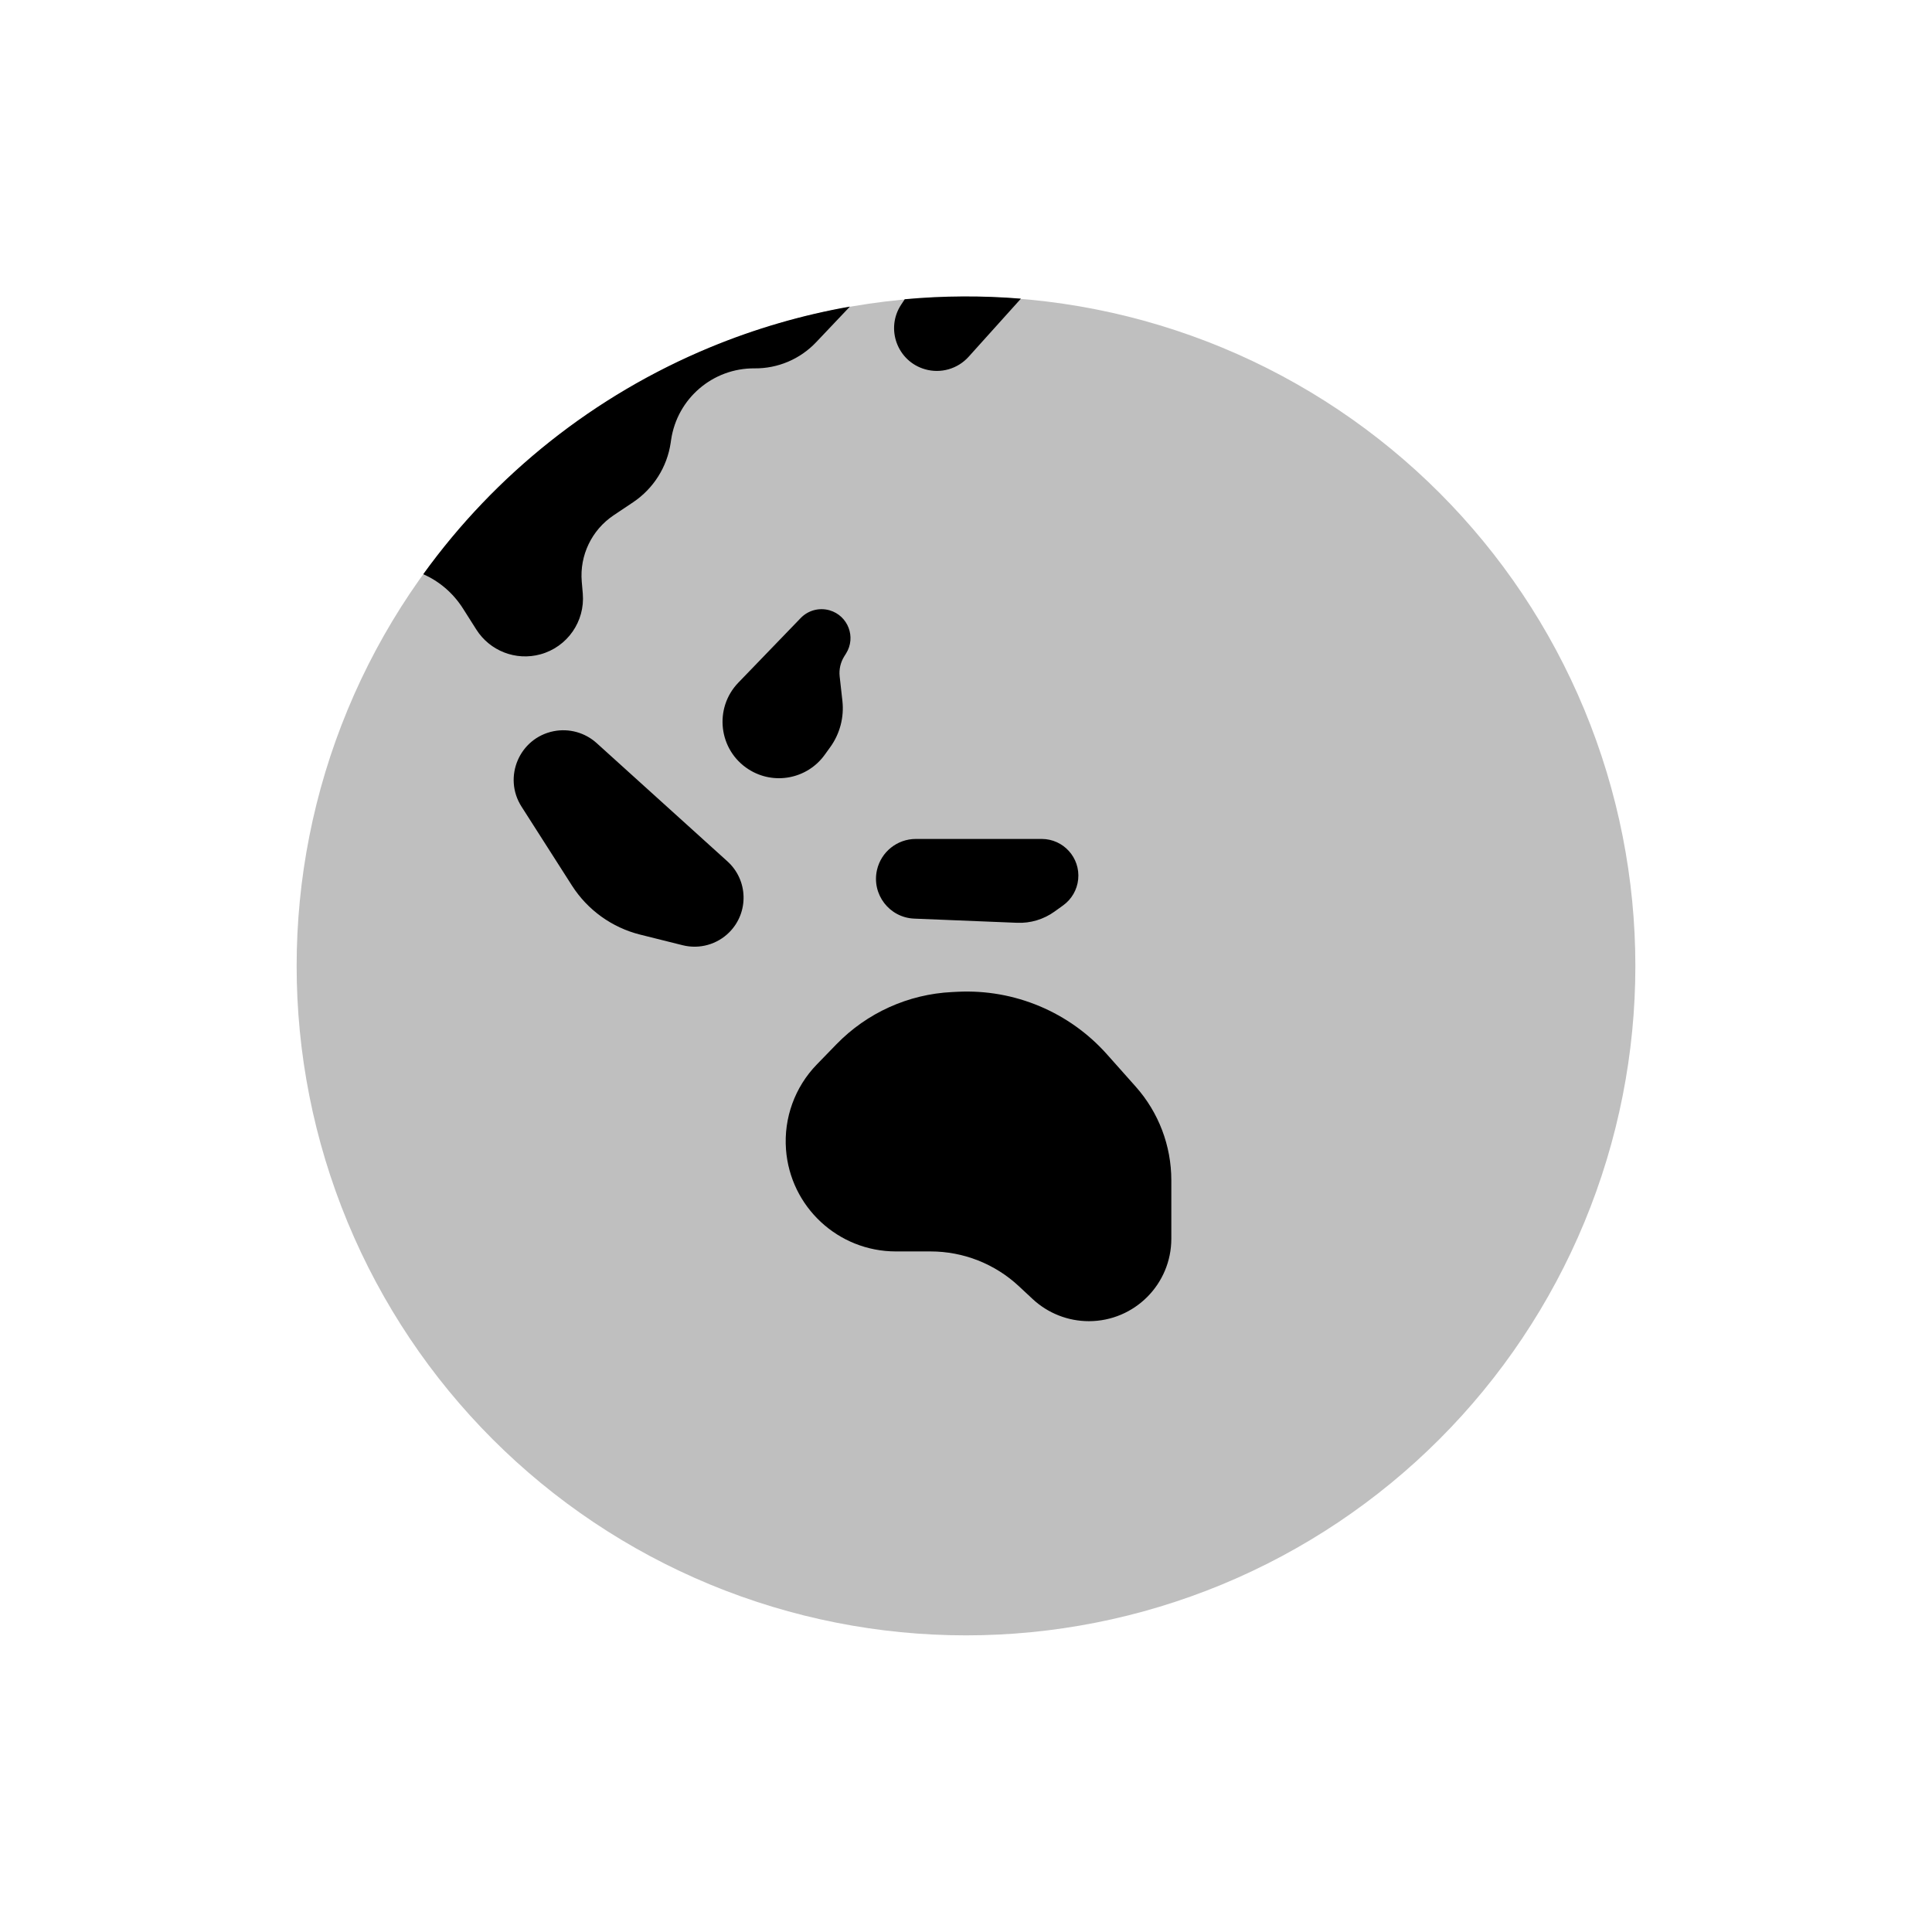 <svg viewBox="0 0 80 80" fill="none">
  <path opacity="0.25" d="M29.393 14.393C36.185 11.58 43.815 11.58 50.607 14.393C57.398 17.206 62.794 22.602 65.607 29.393C68.42 36.185 68.42 43.815 65.607 50.607C62.794 57.398 57.398 62.794 50.607 65.607C43.815 68.42 36.185 68.42 29.393 65.607C22.602 62.794 17.206 57.398 14.393 50.607C11.58 43.815 11.58 36.185 14.393 29.393C17.206 22.602 22.602 17.206 29.393 14.393Z" fill="currentColor" />
  <path fill-rule="evenodd" clip-rule="evenodd" d="M35.193 12.695C33.221 13.043 31.278 13.606 29.399 14.384C24.608 16.369 20.512 19.638 17.527 23.776C18.176 24.064 18.756 24.541 19.177 25.206L19.723 26.067C20.285 26.955 21.361 27.372 22.375 27.095C23.49 26.791 24.229 25.734 24.132 24.582L24.089 24.082C23.997 22.996 24.502 21.945 25.408 21.338L26.213 20.799C27.058 20.233 27.625 19.337 27.772 18.331L27.789 18.214C28.04 16.502 29.517 15.237 31.247 15.253C32.209 15.262 33.131 14.87 33.792 14.173L35.193 12.695ZM37.464 12.391C39.064 12.244 40.673 12.236 42.274 12.367L40.108 14.774C39.654 15.277 38.953 15.478 38.302 15.29C37.152 14.959 36.656 13.604 37.32 12.608L37.464 12.391ZM21.595 33.4C20.815 32.18 21.508 30.558 22.928 30.277C23.565 30.152 24.223 30.334 24.705 30.769L30.121 35.667C30.98 36.443 31.016 37.778 30.202 38.6C29.698 39.108 28.963 39.314 28.268 39.14L26.506 38.7C25.341 38.408 24.331 37.682 23.684 36.67L21.595 33.4ZM37.856 38.038C36.827 37.996 36.088 37.033 36.313 36.028C36.482 35.275 37.151 34.739 37.923 34.739H43.134C44.034 34.739 44.736 35.517 44.645 36.412C44.601 36.844 44.374 37.236 44.022 37.49L43.669 37.744C43.218 38.069 42.671 38.234 42.115 38.211L37.856 38.038ZM34.635 43.241C35.899 41.94 37.609 41.167 39.421 41.079L39.661 41.067C42.009 40.953 44.282 41.907 45.843 43.664L47.028 44.996C47.978 46.064 48.502 47.443 48.502 48.873V51.292C48.502 53.178 46.973 54.707 45.087 54.707C44.222 54.707 43.389 54.378 42.756 53.787L42.194 53.263C41.201 52.335 39.893 51.819 38.533 51.819H37.096C34.707 51.819 32.722 49.976 32.546 47.593C32.45 46.292 32.914 45.013 33.823 44.077L34.635 43.241ZM30.574 28.266C29.548 29.329 29.754 31.065 31 31.858C32.043 32.523 33.425 32.259 34.149 31.255L34.378 30.938C34.778 30.384 34.957 29.702 34.882 29.023L34.769 28.012C34.736 27.719 34.804 27.425 34.96 27.176L35.033 27.06C35.457 26.385 35.116 25.492 34.35 25.271C33.924 25.149 33.465 25.271 33.157 25.59L30.574 28.266Z" fill="currentColor" />
</svg>